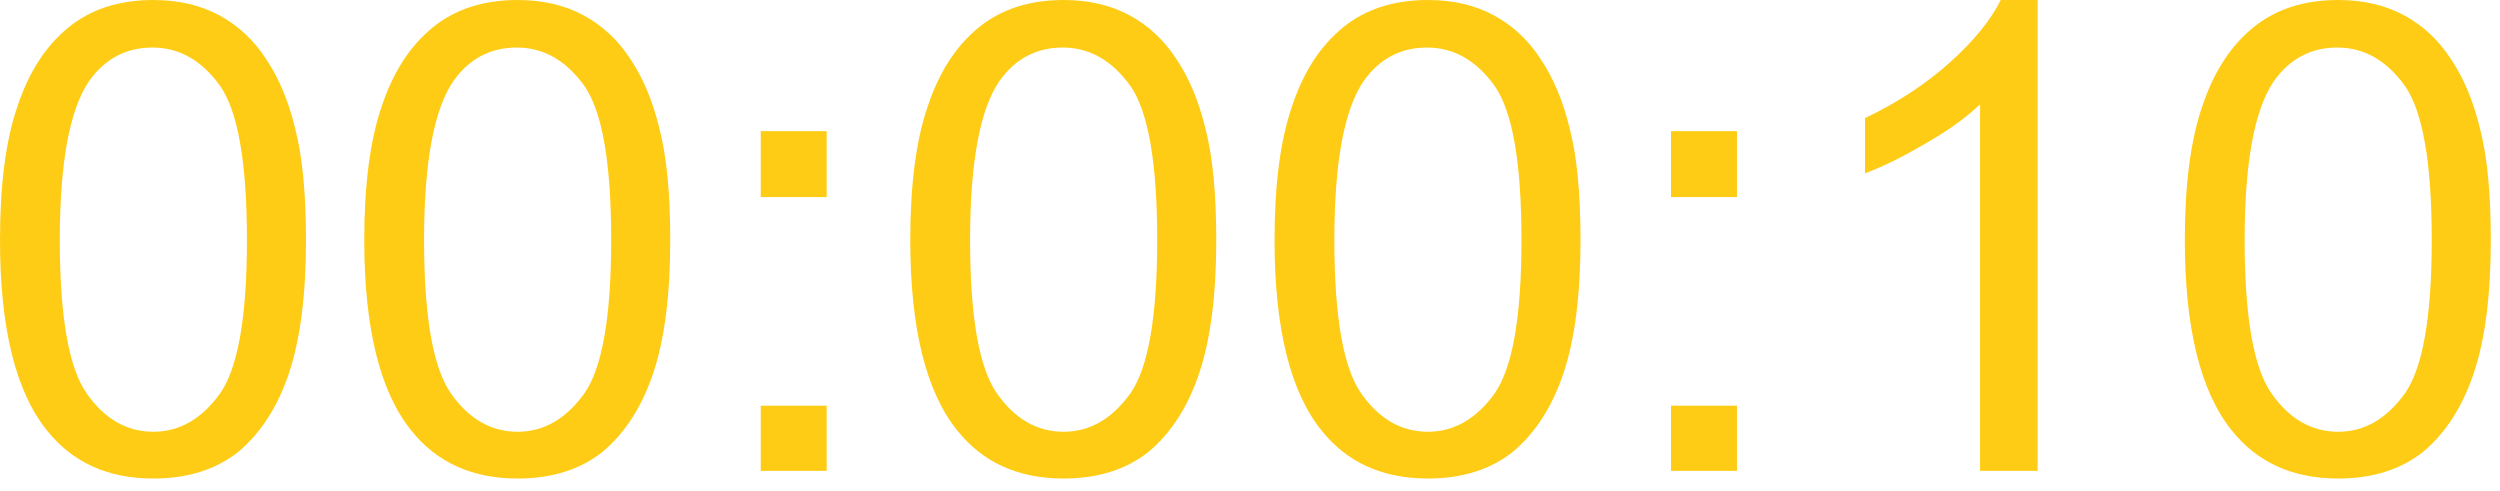 <?xml version="1.0" encoding="utf-8"?>
<svg version="1.1" id="Layer_1"
xmlns="http://www.w3.org/2000/svg"
xmlns:xlink="http://www.w3.org/1999/xlink"
xmlns:author="http://www.sothink.com"
width="163px" height="32px"
xml:space="preserve">
<g id="480" transform="matrix(1, 0, 0, 1, -223.1, -40.55)">
<path style="fill:#FECC15;fill-opacity:1" d="M371.35,45.85Q369.45 48.65 369.45 56.2Q369.45 63.7 371.2 66.2Q372.95 68.7 375.55 68.7Q378.1 68.7 379.9 66.2Q381.65 63.7 381.65 56.2Q381.65 48.65 379.9 46.15Q378.1 43.65 375.5 43.65Q372.9 43.65 371.35 45.85M384.8,48.95Q385.5 51.65 385.5 56.2Q385.5 61.55 384.4 64.85Q383.3 68.15 381.1 70Q378.9 71.75 375.55 71.75Q371.1 71.75 368.6 68.6Q365.55 64.8 365.55 56.2Q365.55 50.75 366.7 47.45Q367.8 44.15 370 42.35Q372.2 40.55 375.55 40.55Q378 40.55 379.85 41.55Q381.7 42.55 382.9 44.4Q384.15 46.25 384.8 48.95M350.2,44.65Q352.55 42.55 353.55 40.55L355.95 40.55L355.95 71.25L352.2 71.25L352.2 47.35Q350.85 48.65 348.65 49.9Q346.45 51.2 344.7 51.85L344.7 48.25Q347.85 46.75 350.2 44.65M336.35,49.1L336.35 53.4L332.05 53.4L332.05 49.1L336.35 49.1M336.35,67L336.35 71.25L332.05 71.25L332.05 67L336.35 67M325.05,64.85Q323.95 68.15 321.75 70Q319.55 71.75 316.2 71.75Q311.75 71.75 309.25 68.6Q306.2 64.8 306.2 56.2Q306.2 50.75 307.35 47.45Q308.45 44.15 310.65 42.35Q312.85 40.55 316.2 40.55Q318.65 40.55 320.5 41.55Q322.35 42.55 323.55 44.4Q324.8 46.25 325.45 48.95Q326.15 51.65 326.15 56.2Q326.15 61.55 325.05 64.85M286.9,42.35Q289.1 40.55 292.45 40.55Q294.9 40.55 296.75 41.55Q298.6 42.55 299.8 44.4Q301.05 46.25 301.7 48.95Q302.4 51.65 302.4 56.2Q302.4 61.55 301.3 64.85Q300.2 68.15 298 70Q295.8 71.75 292.45 71.75Q288 71.75 285.5 68.6Q282.45 64.8 282.45 56.2Q282.45 50.75 283.6 47.45Q284.7 44.15 286.9 42.35M288.25,45.85Q286.35 48.65 286.35 56.2Q286.35 63.7 288.1 66.2Q289.85 68.7 292.45 68.7Q295 68.7 296.8 66.2Q298.55 63.7 298.55 56.2Q298.55 48.65 296.8 46.15Q295 43.65 292.4 43.65Q289.8 43.65 288.25 45.85M316.15,43.65Q313.55 43.65 312 45.85Q310.1 48.65 310.1 56.2Q310.1 63.7 311.85 66.2Q313.6 68.7 316.2 68.7Q318.75 68.7 320.55 66.2Q322.3 63.7 322.3 56.2Q322.3 48.65 320.55 46.15Q318.75 43.65 316.15 43.65M277,49.1L277 53.4L272.7 53.4L272.7 49.1L277 49.1M252.65,45.85Q250.75 48.65 250.75 56.2Q250.75 63.7 252.5 66.2Q254.25 68.7 256.85 68.7Q259.4 68.7 261.2 66.2Q262.95 63.7 262.95 56.2Q262.95 48.65 261.2 46.15Q259.4 43.65 256.8 43.65Q254.2 43.65 252.65 45.85M266.1,48.95Q266.8 51.65 266.8 56.2Q266.8 61.55 265.7 64.85Q264.6 68.15 262.4 70Q260.2 71.75 256.85 71.75Q252.4 71.75 249.9 68.6Q246.85 64.8 246.85 56.2Q246.85 50.75 248 47.45Q249.1 44.15 251.3 42.35Q253.5 40.55 256.85 40.55Q259.3 40.55 261.15 41.55Q263 42.55 264.2 44.4Q265.45 46.25 266.1 48.95M272.7,71.25L272.7 67L277 67L277 71.25L272.7 71.25M228.9,45.85Q227 48.65 227 56.2Q227 63.7 228.75 66.2Q230.5 68.7 233.1 68.7Q235.65 68.7 237.45 66.2Q239.2 63.7 239.2 56.2Q239.2 48.65 237.45 46.15Q235.65 43.65 233.05 43.65Q230.45 43.65 228.9 45.85M242.35,48.95Q243.05 51.65 243.05 56.2Q243.05 61.55 241.95 64.85Q240.85 68.15 238.65 70Q236.45 71.75 233.1 71.75Q228.65 71.75 226.15 68.6Q223.1 64.8 223.1 56.2Q223.1 50.75 224.25 47.45Q225.35 44.15 227.55 42.35Q229.75 40.55 233.1 40.55Q235.55 40.55 237.4 41.55Q239.25 42.55 240.45 44.4Q241.7 46.25 242.35 48.95" />
</g>
</svg>
